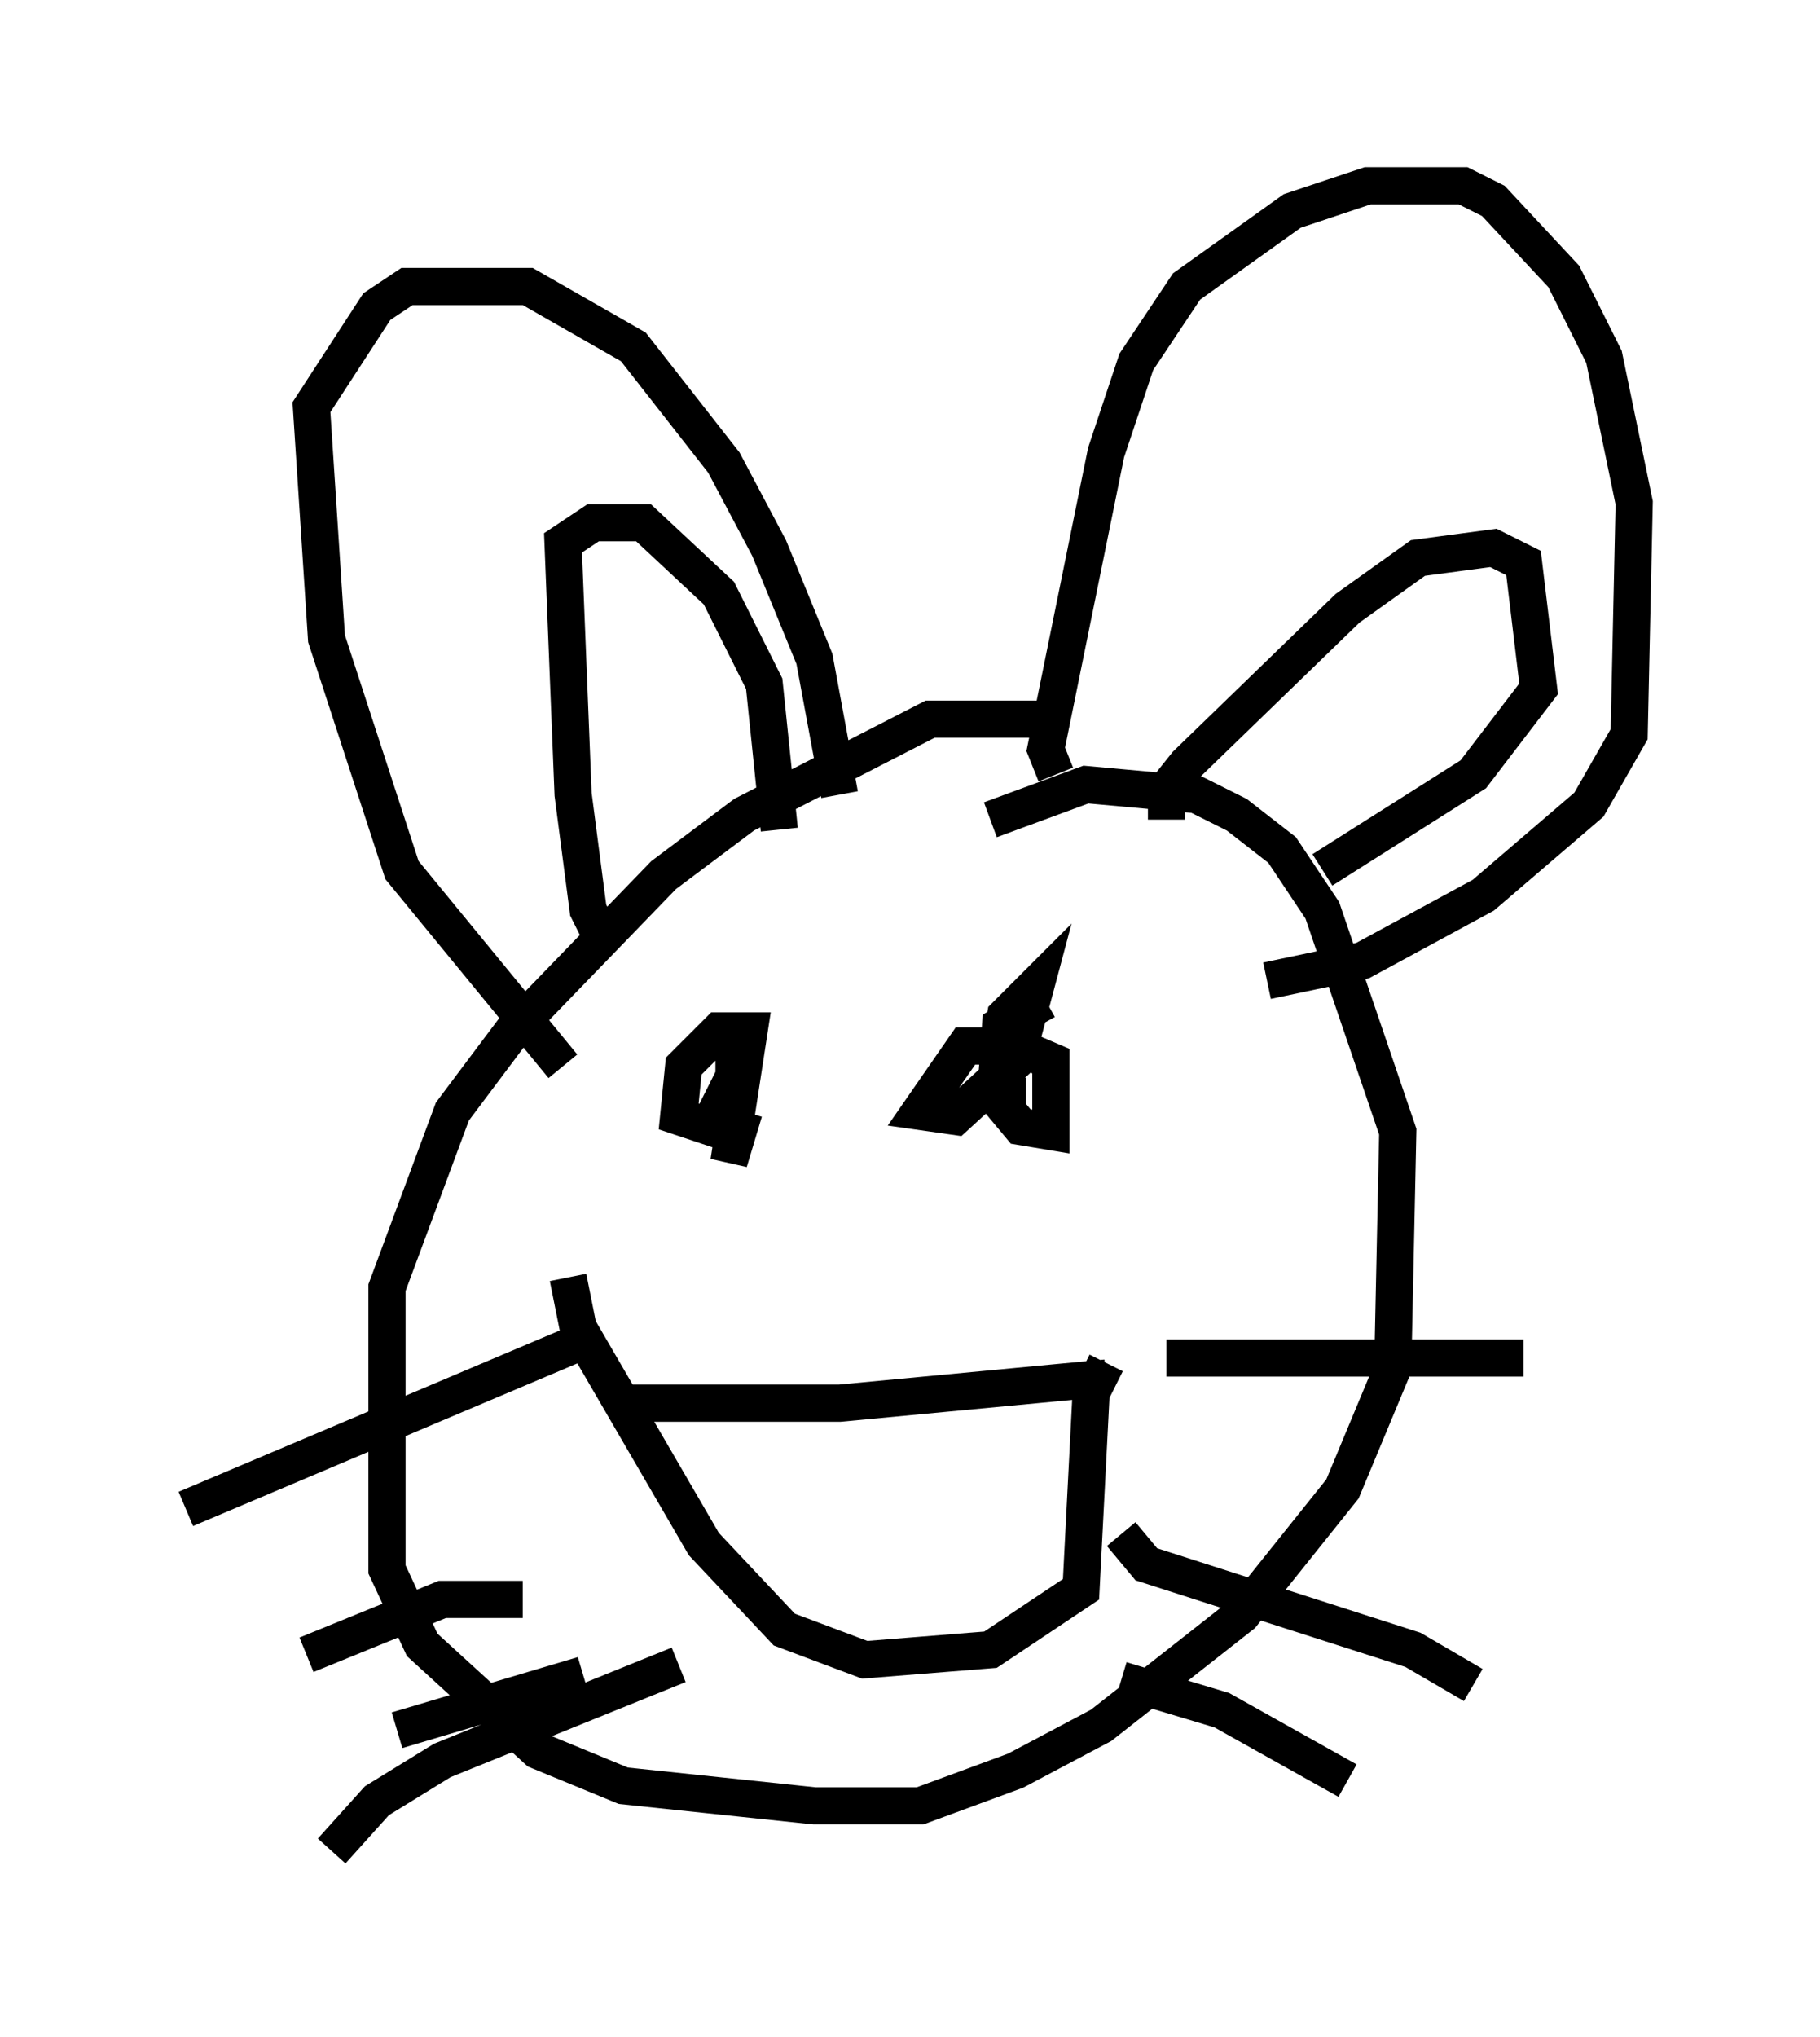 <?xml version="1.0" encoding="utf-8" ?>
<svg baseProfile="full" height="54.79" version="1.1" width="48.971" xmlns="http://www.w3.org/2000/svg" xmlns:ev="http://www.w3.org/2001/xml-events" xmlns:xlink="http://www.w3.org/1999/xlink"><defs /><rect fill="white" height="54.79" width="48.971" x="0" y="0" /><path d="M30.71, 20.426 m-2.3, -1.083 l-3.383, 0.0 -5.007, 2.571 l-2.165, 1.624 -4.059, 4.195 l-1.624, 2.165 -1.759, 4.736 l0.0, 7.578 0.947, 2.03 l3.112, 2.842 2.3, 0.947 l5.142, 0.541 2.842, 0.0 l2.571, -0.947 2.3, -1.218 l3.789, -2.977 2.706, -3.383 l1.353, -3.248 0.135, -6.36 l-2.03, -5.954 -1.083, -1.624 l-1.218, -0.947 -1.083, -0.541 l-2.977, -0.271 -2.571, 0.947 m-11.502, 6.631 l-4.33, -5.277 -2.03, -6.225 l-0.406, -6.225 1.759, -2.706 l0.812, -0.541 3.248, 0.0 l2.842, 1.624 2.436, 3.112 l1.218, 2.3 1.218, 2.977 l0.677, 3.654 m5.819, -0.541 l-0.271, -0.677 1.624, -7.984 l0.812, -2.436 1.353, -2.03 l2.842, -2.03 2.03, -0.677 l2.571, 0.0 0.812, 0.406 l1.894, 2.03 1.083, 2.165 l0.812, 3.924 -0.135, 6.225 l-1.083, 1.894 -2.842, 2.436 l-3.248, 1.759 -2.571, 0.541 m-2.706, 10.149 l9.607, 0.0 m-10.825, 4.736 l0.677, 0.812 7.172, 2.3 l1.624, 0.947 m-9.472, -0.135 l2.706, 0.812 3.383, 1.894 m-20.703, -11.773 l-10.555, 4.465 m10.69, 4.465 l-5.007, 1.488 m7.578, -1.759 l-6.36, 2.571 -1.759, 1.083 l-1.218, 1.353 m5.142, -6.766 l-2.165, 0.0 -3.654, 1.488 m11.773, -14.614 l-0.406, 1.353 0.541, -3.518 l-0.812, 0.0 -0.947, 0.947 l-0.135, 1.353 0.812, 0.271 l0.677, -1.353 0.0, -1.624 m8.39, -0.406 l-1.218, 0.677 -0.135, 1.894 l0.677, 0.812 0.812, 0.135 l0.0, -1.894 -0.947, -0.406 l-1.353, 0.0 -1.218, 1.759 l0.947, 0.135 1.624, -1.488 l0.541, -2.03 -0.812, 0.812 l-0.135, 0.812 0.135, 1.353 l0.541, 0.0 m-10.961, 8.254 l5.954, 0.0 7.172, -0.677 m0.0, -0.406 l-0.406, 0.812 -0.271, 5.277 l-2.436, 1.624 -3.383, 0.271 l-2.165, -0.812 -2.165, -2.3 l-3.383, -5.819 -0.271, -1.353 m16.103, -12.314 l0.0, -0.812 0.541, -0.677 l4.33, -4.195 1.894, -1.353 l2.03, -0.271 0.812, 0.406 l0.406, 3.383 -1.759, 2.3 l-4.059, 2.571 m-19.215, 2.165 l-0.541, -1.083 -0.406, -3.112 l-0.271, -6.766 0.812, -0.541 l1.353, 0.0 2.03, 1.894 l1.218, 2.436 0.406, 3.924 " fill="none" stroke="black" stroke-width="1" /></svg>